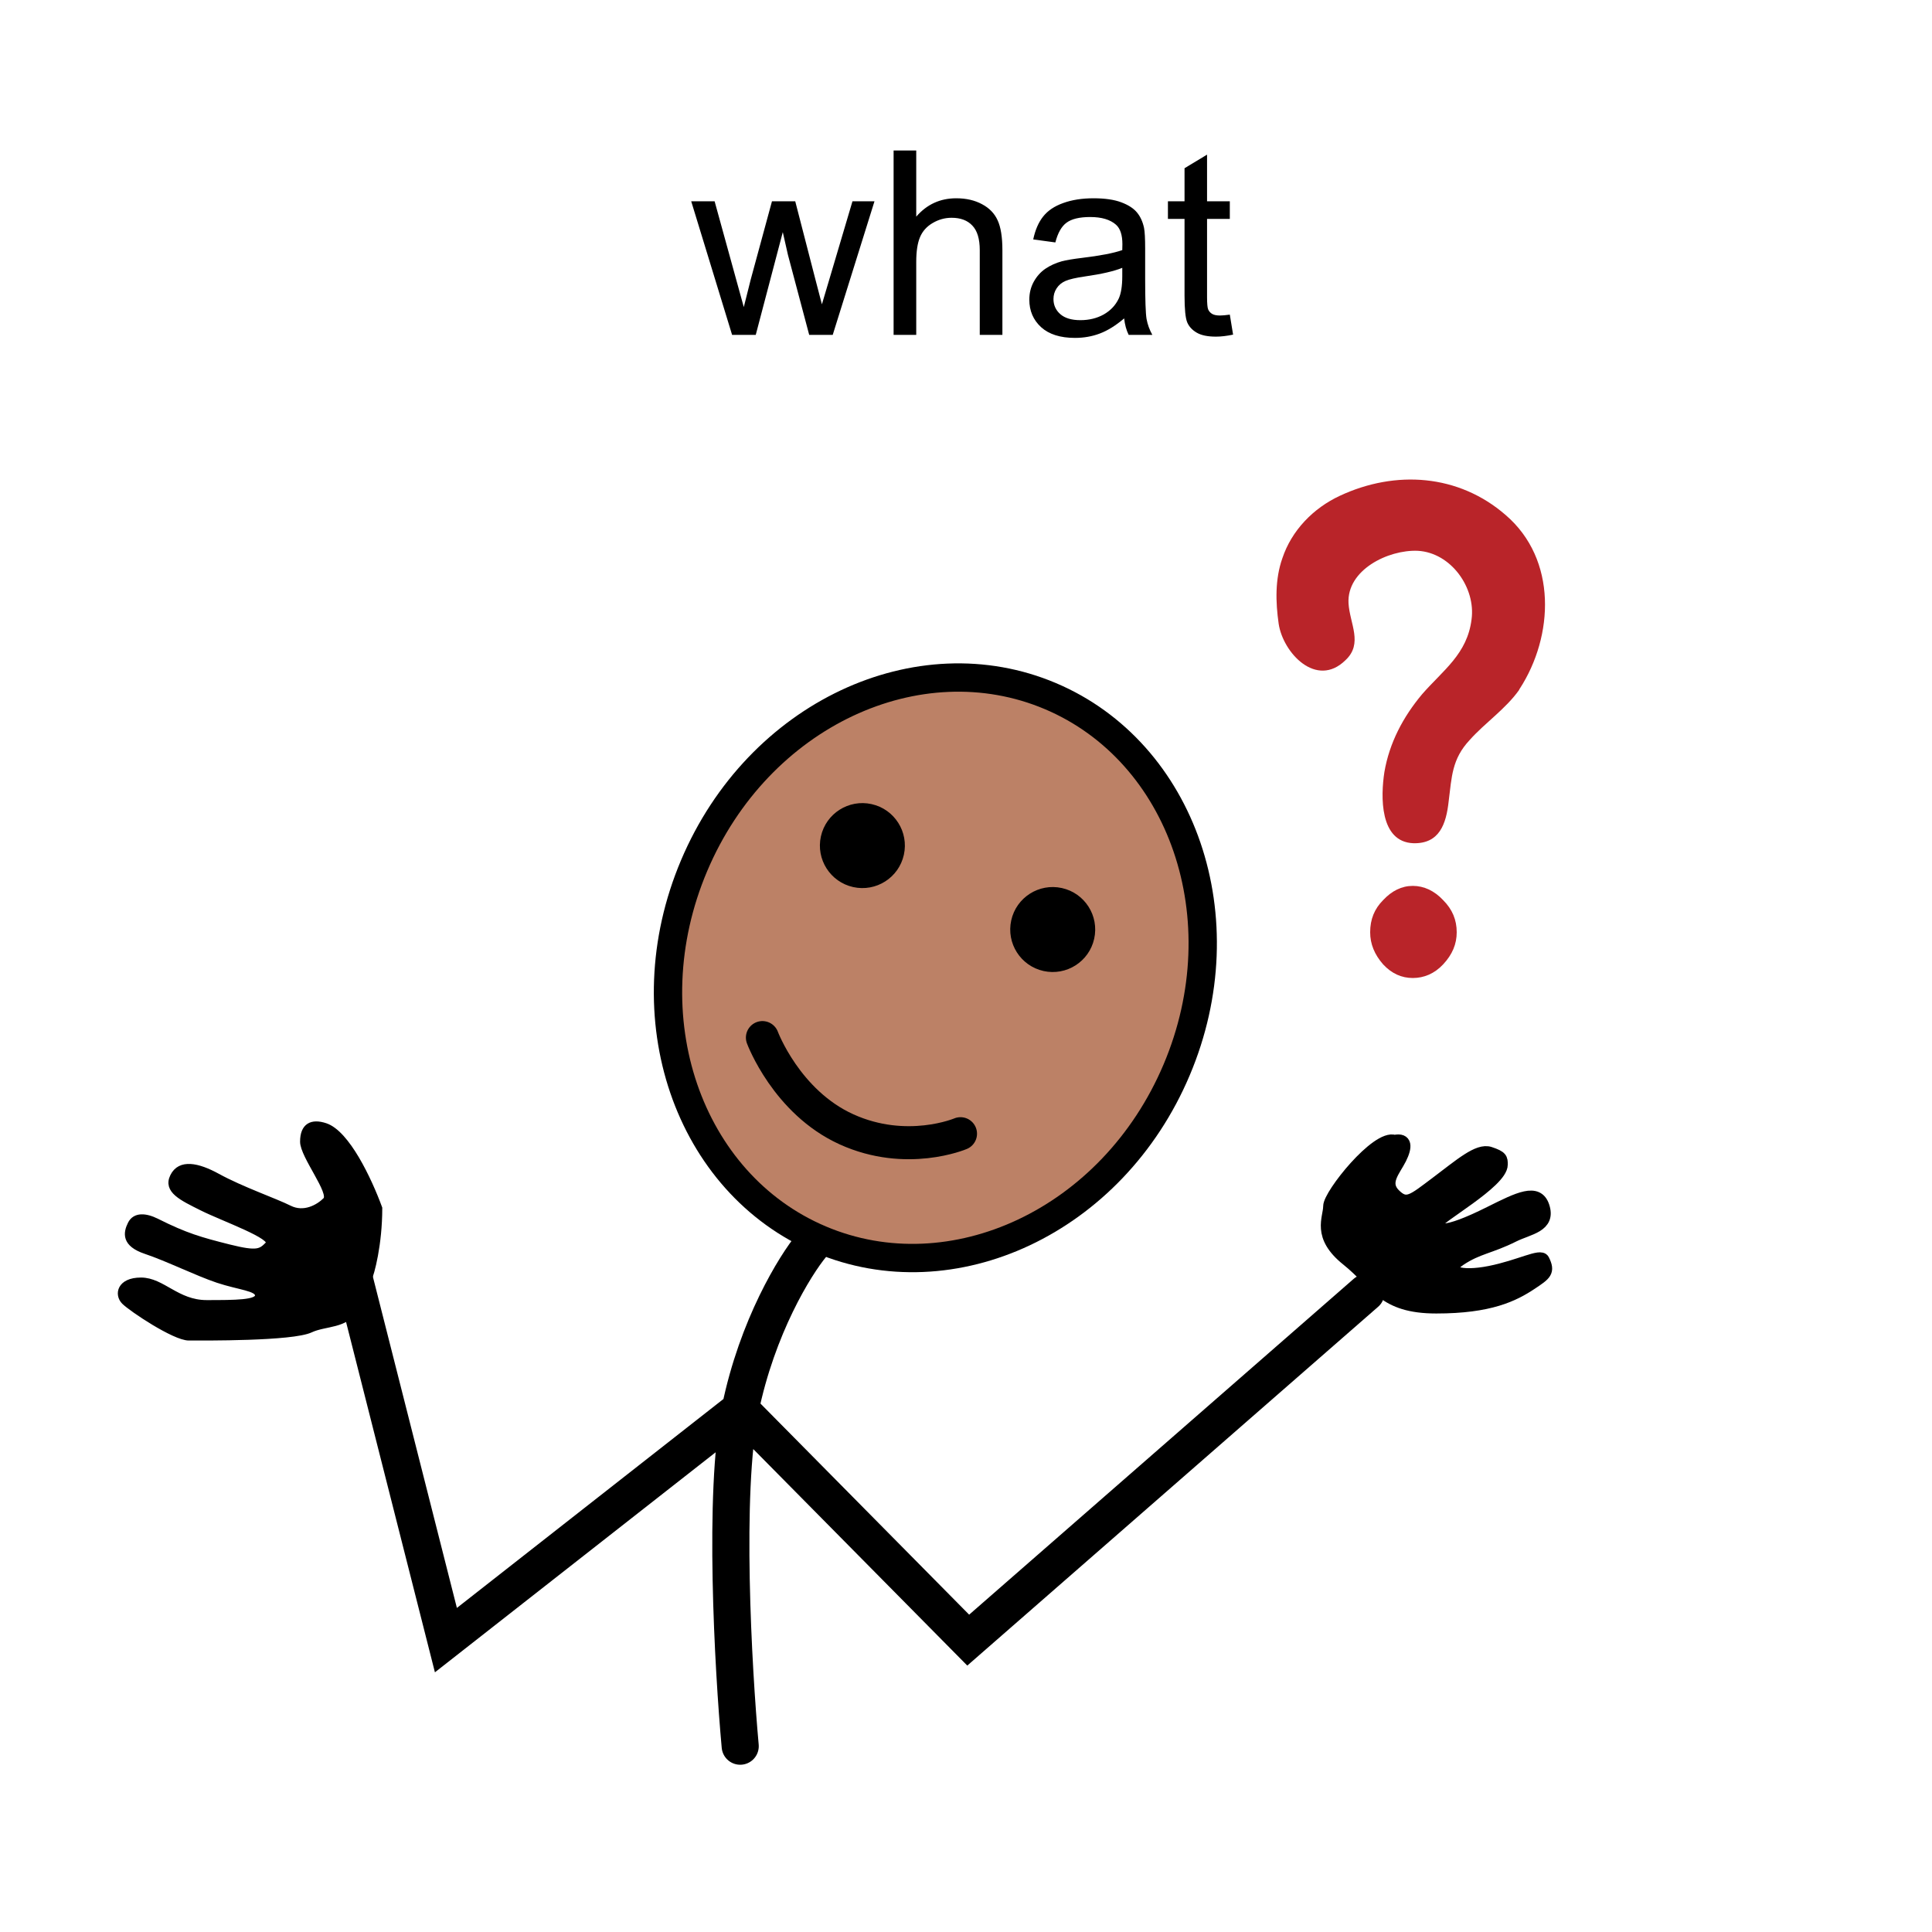 <svg width="300" height="300" viewBox="0 0 300 300" fill="none" xmlns="http://www.w3.org/2000/svg">
<rect x="0" y="0" width="300" height="300" fill="#333333" stroke="none"/>
<g clip-path="url(#clip0_82_1338)">
<rect width="300" height="300" fill="white"/>
<path d="M113.68 52L107.332 31.258H110.965L114.266 43.23L115.496 47.684C115.548 47.462 115.906 46.036 116.57 43.406L119.871 31.258H123.484L126.59 43.289L127.625 47.254L128.816 43.25L132.371 31.258H135.789L129.305 52H125.652L122.352 39.578L121.551 36.043L117.352 52H113.68ZM138.758 52V23.367H142.273V33.641C143.914 31.74 145.984 30.789 148.484 30.789C150.021 30.789 151.355 31.095 152.488 31.707C153.621 32.306 154.428 33.139 154.91 34.207C155.405 35.275 155.652 36.824 155.652 38.855V52H152.137V38.855C152.137 37.098 151.753 35.822 150.984 35.027C150.229 34.22 149.155 33.816 147.762 33.816C146.72 33.816 145.737 34.09 144.812 34.637C143.901 35.171 143.25 35.9 142.859 36.824C142.469 37.749 142.273 39.025 142.273 40.652V52H138.758ZM174.559 49.441C173.257 50.548 172 51.329 170.789 51.785C169.591 52.241 168.302 52.469 166.922 52.469C164.643 52.469 162.892 51.915 161.668 50.809C160.444 49.689 159.832 48.263 159.832 46.531C159.832 45.516 160.06 44.591 160.516 43.758C160.984 42.911 161.59 42.234 162.332 41.727C163.087 41.219 163.934 40.835 164.871 40.574C165.561 40.392 166.603 40.216 167.996 40.047C170.835 39.708 172.924 39.305 174.266 38.836C174.279 38.354 174.285 38.048 174.285 37.918C174.285 36.486 173.953 35.477 173.289 34.891C172.391 34.096 171.056 33.699 169.285 33.699C167.632 33.699 166.408 33.992 165.613 34.578C164.832 35.151 164.253 36.173 163.875 37.645L160.438 37.176C160.75 35.704 161.264 34.52 161.98 33.621C162.697 32.71 163.732 32.013 165.086 31.531C166.44 31.037 168.009 30.789 169.793 30.789C171.564 30.789 173.003 30.997 174.109 31.414C175.216 31.831 176.03 32.358 176.551 32.996C177.072 33.621 177.436 34.415 177.645 35.379C177.762 35.978 177.82 37.059 177.82 38.621V43.309C177.82 46.577 177.892 48.647 178.035 49.52C178.191 50.379 178.491 51.206 178.934 52H175.262C174.897 51.271 174.663 50.418 174.559 49.441ZM174.266 41.59C172.99 42.111 171.076 42.553 168.523 42.918C167.078 43.126 166.056 43.361 165.457 43.621C164.858 43.882 164.396 44.266 164.07 44.773C163.745 45.268 163.582 45.822 163.582 46.434C163.582 47.371 163.934 48.152 164.637 48.777C165.353 49.402 166.395 49.715 167.762 49.715C169.116 49.715 170.32 49.422 171.375 48.836C172.43 48.237 173.204 47.423 173.699 46.395C174.077 45.6 174.266 44.428 174.266 42.879V41.59ZM190.965 48.855L191.473 51.961C190.483 52.169 189.598 52.273 188.816 52.273C187.54 52.273 186.551 52.072 185.848 51.668C185.145 51.264 184.65 50.737 184.363 50.086C184.077 49.422 183.934 48.035 183.934 45.926V33.992H181.355V31.258H183.934V26.121L187.43 24.012V31.258H190.965V33.992H187.43V46.121C187.43 47.124 187.488 47.768 187.605 48.055C187.736 48.341 187.938 48.569 188.211 48.738C188.497 48.908 188.901 48.992 189.422 48.992C189.812 48.992 190.327 48.947 190.965 48.855Z" fill="black"/>
<path d="M182.704 166.139C172.745 189.659 147.861 201.135 127.381 192.463C106.901 183.792 97.823 157.936 107.782 134.416C117.741 110.896 142.625 99.421 163.105 108.092C183.585 116.764 192.662 142.619 182.704 166.139Z" fill="#BC8166" stroke="black" stroke-width="4.398"/>
<circle cx="163.465" cy="144.337" r="6.597" transform="rotate(12.49 163.465 144.337)" fill="black"/>
<circle cx="133.911" cy="131.303" r="6.597" transform="rotate(12.49 133.911 131.303)" fill="black"/>
<path d="M118.388 161.118C118.388 161.118 122.116 171.136 131.452 175.366C140.788 179.597 149.145 176.041 149.145 176.041" stroke="black" stroke-width="5.131" stroke-linecap="round"/>
<path d="M126.054 193.335C123.446 196.491 117.573 206.015 114.938 218.86M114.938 218.86C112.303 231.705 113.84 259.069 114.938 271.146M114.938 218.86L150.344 254.678L212.098 200.746M114.938 218.86L69.24 254.678L54.83 197.864" stroke="black" stroke-width="5.764" stroke-linecap="round"/>
<path d="M206.385 187.314C206.385 185.465 213.782 176.218 216.557 177.143C218.406 176.771 218.406 178.067 217.481 179.917C216.557 181.766 214.707 183.615 216.557 185.465C218.406 187.314 219.331 186.39 223.029 183.615C226.728 180.841 229.502 178.375 231.352 178.992C233.201 179.608 233.201 179.917 233.201 180.841L233.201 180.841C233.201 183.615 223.029 189.164 223.029 190.088C223.029 191.013 223.954 191.938 231.352 188.239L231.352 188.239C235.806 186.012 238.749 184.54 239.674 187.314C240.728 190.477 237.39 190.768 235.05 191.938C231.352 193.787 229.502 193.787 226.728 195.636C223.954 197.486 226.728 198.411 231.352 197.486C235.975 196.561 239.212 194.712 239.674 195.636C240.599 197.486 240.001 197.884 237.825 199.335C235.05 201.185 231.352 203.034 223.029 203.034C214.707 203.034 213.782 199.335 209.159 195.636C204.536 191.938 206.385 189.164 206.385 187.314Z" fill="black" stroke="black" stroke-width="1.849" stroke-linecap="round"/>
<path d="M50.542 174.809C53.893 175.928 57.3 183.113 58.947 187.592C58.947 193.19 57.743 197.786 57.243 198.788C56.127 201.027 56.703 200.41 55.242 203.216C53.827 205.932 50.477 205.455 48.243 206.509C45.383 207.859 31.555 207.744 29.321 207.744C27.087 207.744 20.386 203.266 19.269 202.146C18.152 201.027 18.544 198.788 21.895 198.788C25.245 198.788 27.479 202.289 32.084 202.289C36.552 202.289 40.009 202.277 40.009 201.157C40.009 200.038 37.139 199.907 33.788 198.788C30.61 197.725 25.97 195.429 22.62 194.309C19.269 193.19 19.541 191.458 20.248 190.041C20.954 188.625 22.62 188.755 24.365 189.63C28.832 191.869 31.116 192.524 35.583 193.644C40.04 194.761 40.488 194.311 41.598 193.198L41.607 193.19C42.724 192.07 34.657 189.238 31.363 187.592C28.204 186.012 25.718 184.87 26.835 182.631C27.952 180.392 30.692 180.931 33.788 182.631C37.539 184.689 42.724 186.472 44.957 187.592C47.191 188.711 49.425 187.456 50.542 186.336C51.659 185.217 47.008 179.518 47.008 177.279C47.008 174.775 48.423 174.101 50.542 174.809Z" fill="black" stroke="black" stroke-width="0.823" stroke-linecap="round"/>
<path d="M198.55 96.856C198.07 93.496 197.974 89.944 199.126 86.68C200.566 82.36 203.926 78.904 208.054 76.984C216.694 72.952 226.486 73.624 233.782 79.96C241.846 86.872 241.27 98.776 235.99 106.936C235.99 106.936 235.894 107.032 235.894 107.128C233.782 110.104 230.614 112.216 228.214 114.904C225.43 117.88 225.43 120.664 224.95 124.408C224.566 127.96 223.51 131.032 219.478 130.936C214.198 130.744 214.39 123.64 214.966 119.896C215.734 115.384 217.846 111.352 220.822 107.8C224.086 104.056 227.83 101.56 228.502 96.184C229.174 91.288 225.334 85.816 220.15 85.528C215.542 85.336 209.11 88.504 209.398 93.688C209.59 96.856 211.702 99.928 208.918 102.52C204.406 106.936 199.222 101.368 198.55 96.856ZM226.198 144.76C226.198 146.584 225.526 148.216 224.086 149.752C222.742 151.192 221.11 151.864 219.382 151.864C217.654 151.864 216.118 151.192 214.774 149.752C213.43 148.216 212.758 146.584 212.758 144.76C212.758 142.744 213.43 141.112 214.774 139.768C216.118 138.328 217.654 137.56 219.382 137.56C221.11 137.56 222.742 138.328 224.086 139.768C225.526 141.208 226.198 142.84 226.198 144.76Z" fill="#B92429"/>
</g>
<defs>
<clipPath id="clip0_82_1338">
<rect width="300" height="300" fill="white"/>
</clipPath>
</defs>
</svg>
